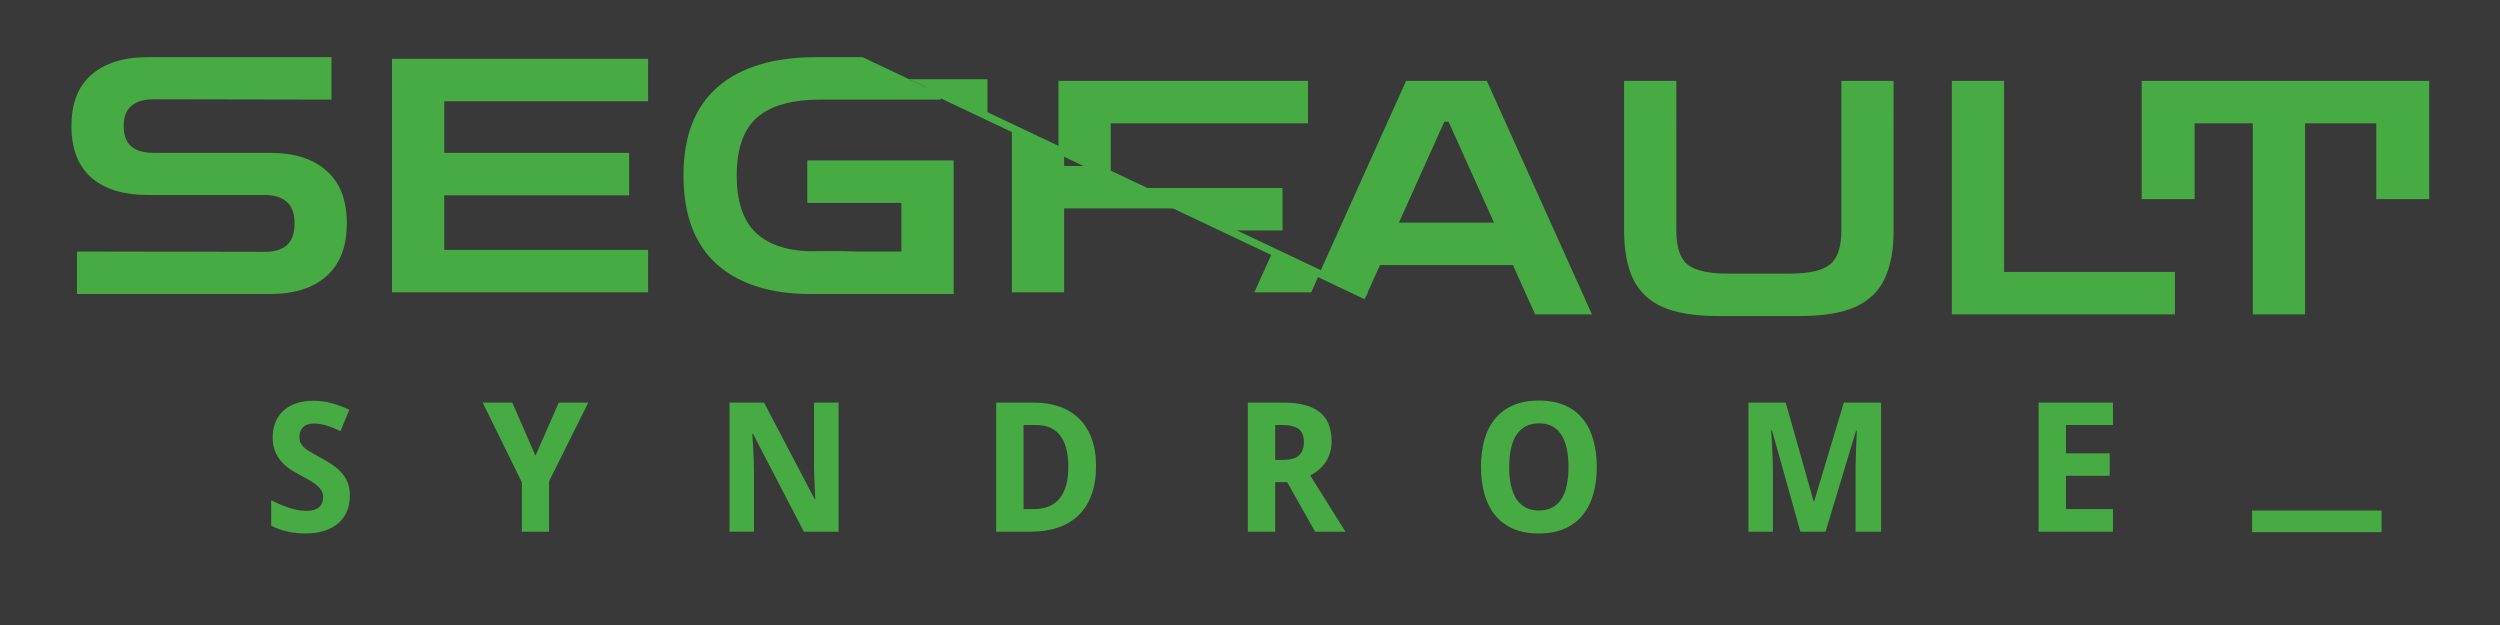 <svg xmlns="http://www.w3.org/2000/svg" viewBox="0 0 264.583 66.146">
  <defs/>
  <path fill="#393939" d="M0 0h264.584v66.146H0z"/>
  <path fill="#46ab42" d="M37.028 52.477q0 .916-.318 1.654-.308.73-.916 1.253-.598.514-1.476.794-.87.28-2 .28-.991 0-1.916-.205-.916-.206-1.702-.617v-2.692q.45.215.907.42.458.197.925.356.477.159.944.252.477.094.944.094.477 0 .814-.103.345-.112.551-.3.215-.195.308-.457.103-.271.103-.589 0-.383-.168-.673-.159-.299-.458-.551-.29-.262-.71-.505-.412-.243-.926-.514-.43-.224-.962-.542-.533-.318-1.01-.785-.467-.477-.785-1.14-.318-.673-.318-1.608 0-.916.3-1.636.308-.729.869-1.224.56-.505 1.355-.767.804-.261 1.794-.261.496 0 .963.065.477.066.935.187.467.122.934.3.468.177.963.41l-.934 2.253q-.421-.196-.786-.346-.364-.15-.71-.252-.346-.103-.682-.15-.327-.056-.664-.056-.729 0-1.121.393-.384.383-.384 1.028 0 .346.113.617.121.261.373.495.262.234.664.477.411.243.99.551.702.374 1.29.767.59.383 1.01.86.43.467.664 1.065.233.598.233 1.402zM56.67 48.234l2.467-5.627h3.121l-4.15 8.346v5.319H55.23v-5.225l-4.15-8.44h3.14zM88.75 56.272h-3.673l-5.374-10.338h-.084q.056.72.093 1.43.038.608.056 1.28.028.664.028 1.197v6.43h-2.589V42.608h3.655l5.365 10.234h.056q-.028-.71-.066-1.402-.009-.299-.028-.607l-.018-.626-.019-.608v-6.991h2.598zM116 49.308q0 1.73-.477 3.038-.468 1.3-1.365 2.178-.888.869-2.187 1.308-1.29.44-2.944.44h-3.599V42.607h4q1.505 0 2.711.43 1.215.43 2.075 1.28.86.842 1.318 2.094.467 1.252.467 2.897zm-2.935.075q0-1.14-.234-1.963-.224-.831-.664-1.373-.43-.543-1.065-.804-.626-.262-1.44-.262h-1.336v8.898h1.065q1.832 0 2.748-1.122.926-1.121.926-3.374zM134.958 48.673h.785q1.206 0 1.73-.477.523-.486.523-1.42 0-.973-.561-1.384-.561-.411-1.739-.411h-.738zm0 2.355v5.244h-2.897V42.607h3.738q2.626 0 3.879 1.019 1.252 1.01 1.252 3.075 0 .7-.187 1.27-.186.571-.504 1.02-.309.439-.72.775-.402.328-.85.552 1.037 1.664 1.86 2.972.355.56.682 1.094.336.532.598.953.262.42.43.673l.159.262h-3.215l-2.963-5.244zM168.993 49.42q0 1.58-.374 2.88-.365 1.299-1.122 2.224-.757.925-1.916 1.43-1.15.505-2.72.505-1.57 0-2.729-.505-1.15-.505-1.907-1.43-.747-.925-1.121-2.225-.365-1.308-.365-2.897 0-1.589.365-2.879.374-1.299 1.13-2.215.758-.916 1.907-1.411 1.16-.505 2.739-.505 1.57 0 2.72.505 1.15.495 1.897 1.42.757.916 1.122 2.216.374 1.29.374 2.888zm-9.272 0q0 1.075.187 1.935.187.85.57 1.449.392.589.981.907.589.317 1.402.317.832 0 1.42-.317.599-.318.973-.907.383-.598.56-1.449.188-.86.188-1.934 0-1.075-.187-1.926-.178-.86-.561-1.458-.374-.598-.963-.916-.589-.318-1.411-.318-.813 0-1.411.318-.599.318-.991.916-.383.598-.57 1.458-.187.85-.187 1.926zM190.54 56.272l-3-10.72h-.084q.056.859.093 1.663.019.346.028.71.019.365.028.72.019.355.019.682.009.327.009.589v6.356h-2.589V42.607h3.944l2.954 10.45h.056l3.14-10.45h3.945v13.665h-2.702v-6.468-.552l.02-.654.018-.7q.018-.356.028-.693.037-.785.065-1.635h-.075l-3.234 10.702zM223.621 56.272h-7.87V42.607h7.87v2.374h-4.972v3h4.627v2.374h-4.627v3.524h4.972z"/>
  <path fill="#46ab42" d="M15.65 6.048c-2.56 0-4.552.622-5.981 1.867-1.406 1.221-2.11 3.03-2.11 5.428 0 2.397.704 4.218 2.11 5.463 1.429 1.221 3.422 1.832 5.98 1.832h12.378c1.014 0 1.786.242 2.316.726.553.461.83 1.221.83 2.282 0 1.06-.277 1.832-.83 2.316-.53.461-1.302.692-2.316.692l-19.88-.035v4.495h20.467c2.559 0 4.54-.634 5.947-1.902 1.429-1.267 2.143-3.123 2.143-5.566 0-2.467-.714-4.322-2.143-5.566-1.406-1.268-3.388-1.902-5.947-1.902H16.237c-.991 0-1.763-.219-2.316-.657-.554-.46-.83-1.187-.83-2.178 0-.991.276-1.706.83-2.144.553-.46 1.325-.691 2.316-.691l18.843.035V6.048zm70.79 0c-4.587 0-8.09 1.06-10.51 3.18-2.398 2.098-3.596 5.21-3.596 9.335 0 4.15 1.175 7.284 3.526 9.404 2.374 2.098 5.67 3.147 9.889 3.147h15.177v-14.14H85.437v4.494h9.958v5.151h-4.772c-1.643-.073-3.479-.034-5.186-.034-2.443-.116-4.298-.807-5.566-2.075-1.268-1.29-1.902-3.273-1.902-5.947 0-2.812.715-4.852 2.144-6.12 1.452-1.267 3.688-1.9 6.707-1.9h12.758v-.565l-8.295-3.93zm-44.955.173v24.72H68.59v-4.495H47.017v-5.773h19.568v-4.495H47.017v-5.463H68.59V6.221zm65.604 7.317v17.403h5.532v-8.885h12.442l-9.485-4.495h-2.957V16.16zm27.608 13.083l-1.945 4.32h6.015l.888-1.97z"/>
  <path fill="#46ab42" d="M96.21 8.383l8.296 3.93v-3.93zm15.808.173v7.318l5.532 2.621V13.05h20.882V8.556zm36.795 0l-9.187 20.4 4.957 2.35 1.464-3.25h14.072l2.35 5.22h6.016l-11.132-24.72zm23.07 0v15.87c0 2.028.31 3.71.933 5.047.622 1.337 1.66 2.34 3.112 3.008 1.452.645 3.434.968 5.946.968h8.54c2.512 0 4.495-.323 5.947-.968 1.452-.669 2.489-1.67 3.111-3.008.623-1.337.934-3.02.934-5.048V8.556h-5.532v15.87c0 1.751-.415 2.95-1.245 3.595-.807.622-2.19.933-4.148.933h-6.673c-1.96 0-3.354-.31-4.184-.933-.806-.645-1.21-1.844-1.21-3.596V8.556zm34.686 0v24.72h23.614v-4.495h-18.082V8.556zm20.096 0v12.516h5.601V13.05h6.154v20.226h5.532V13.05h7.537v8.022h5.6V8.556zm-73.807 4.322h.45l4.805 10.683h-10.06zm-32.352 7.018l9.485 4.495h5.744v-4.495z"/>
  <path stroke="#46ab42" stroke-width=".794" d="M144.583 31.306L98.055 9.256"/>
  <path fill="#46ab42" d="M238.347 54.032h13.702v2.287h-13.702z">
    <animate attributeName="fill" begin="0s" calcMode="discrete" dur="1s" repeatCount="indefinite" values="#46ab42;transparent"/>
  </path>
</svg>
